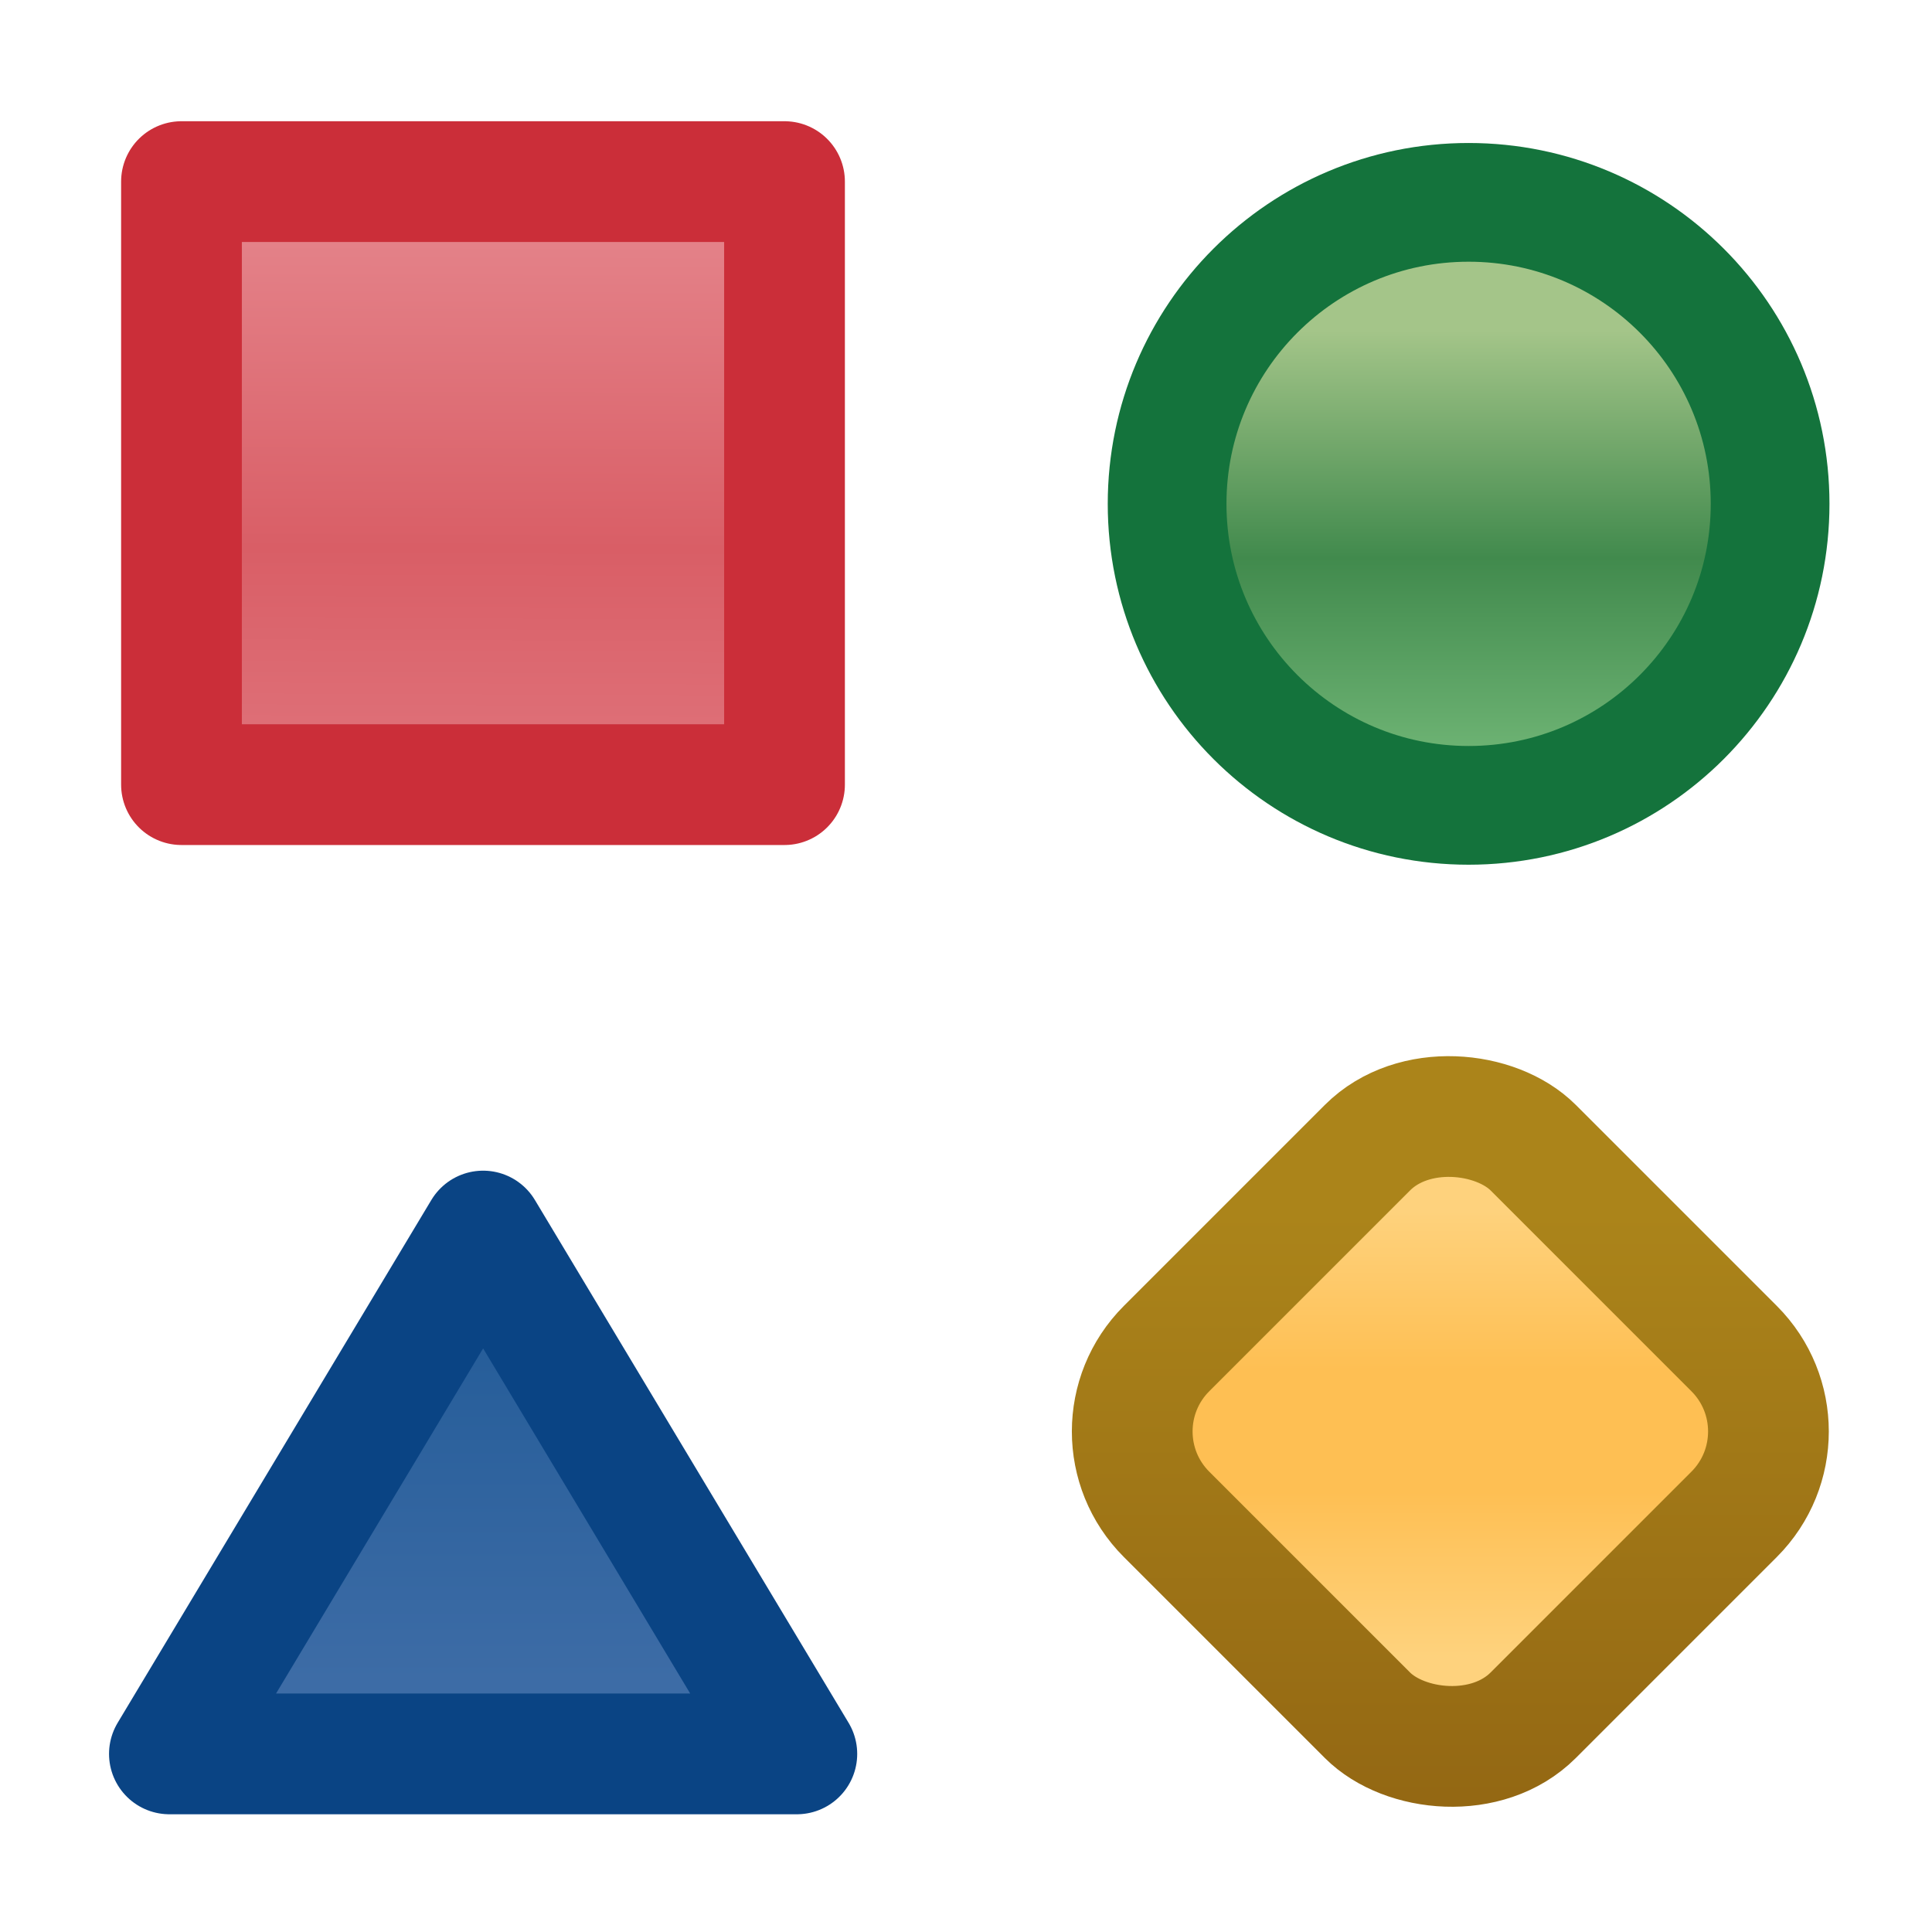 <?xml version="1.0" encoding="UTF-8" standalone="no"?>
<!-- Created with Inkscape (http://www.inkscape.org/) -->

<svg
   xmlns:dc="http://purl.org/dc/elements/1.1/"
   xmlns:cc="http://creativecommons.org/ns#"
   xmlns:rdf="http://www.w3.org/1999/02/22-rdf-syntax-ns#"
   xmlns:svg="http://www.w3.org/2000/svg"
   xmlns="http://www.w3.org/2000/svg"
   xmlns:xlink="http://www.w3.org/1999/xlink"
   xmlns:sodipodi="http://sodipodi.sourceforge.net/DTD/sodipodi-0.dtd"
   xmlns:inkscape="http://www.inkscape.org/namespaces/inkscape"
   width="16"
   height="16"
   id="svg2"
   version="1.1"
   inkscape:version="0.48.0 r9654"
   sodipodi:docname="javaassist_co.svg">
  <defs
     id="defs4">
    <linearGradient
       inkscape:collect="always"
       id="linearGradient6738">
      <stop
         style="stop-color:#3d6ca6;stop-opacity:1;"
         offset="0"
         id="stop6740" />
      <stop
         style="stop-color:#275e9a;stop-opacity:1"
         offset="1"
         id="stop6742" />
    </linearGradient>
    <linearGradient
       id="linearGradient6726">
      <stop
         style="stop-color:#e48289;stop-opacity:1;"
         offset="0"
         id="stop6728" />
      <stop
         id="stop6734"
         offset="0.629"
         style="stop-color:#d95e66;stop-opacity:1" />
      <stop
         style="stop-color:#de6f77;stop-opacity:1"
         offset="1"
         id="stop6730" />
    </linearGradient>
    <linearGradient
       id="linearGradient6712">
      <stop
         style="stop-color:#fed27d;stop-opacity:1"
         offset="0"
         id="stop6714" />
      <stop
         id="stop6722"
         offset="0.369"
         style="stop-color:#febf53;stop-opacity:1" />
      <stop
         id="stop6720"
         offset="0.643"
         style="stop-color:#febf53;stop-opacity:1" />
      <stop
         style="stop-color:#fed27d;stop-opacity:1"
         offset="1"
         id="stop6716" />
    </linearGradient>
    <linearGradient
       inkscape:collect="always"
       id="linearGradient6704">
      <stop
         style="stop-color:#ab841a;stop-opacity:1;"
         offset="0"
         id="stop6706" />
      <stop
         style="stop-color:#936713;stop-opacity:1"
         offset="1"
         id="stop6708" />
    </linearGradient>
    <linearGradient
       y2="462.115"
       x2="388.637"
       y1="478.188"
       x1="388.637"
       gradientUnits="userSpaceOnUse"
       id="linearGradient3929-5"
       xlink:href="#linearGradient10798-1-9-3-7-6-8-9-0-9-1"
       inkscape:collect="always" />
    <linearGradient
       id="linearGradient10798-1-9-3-7-6-8-9-0-9-1">
      <stop
         style="stop-color:#75ba7a;stop-opacity:1;"
         offset="0"
         id="stop10800-5-2-1-8-20-6-4-9-8-2" />
      <stop
         id="stop10806-6-8-5-3-9-24-8-4-3-2"
         offset="0.5"
         style="stop-color:#418a4d;stop-opacity:1" />
      <stop
         style="stop-color:#a4c589;stop-opacity:1"
         offset="1"
         id="stop10802-1-5-3-0-4-8-4-2-9-2" />
    </linearGradient>
    <linearGradient
       inkscape:collect="always"
       xlink:href="#linearGradient6704"
       id="linearGradient6710"
       x1="-722.971"
       y1="745.764"
       x2="-726.519"
       y2="749.312"
       gradientUnits="userSpaceOnUse"
       gradientTransform="translate(-14.142,-14.142)" />
    <linearGradient
       inkscape:collect="always"
       xlink:href="#linearGradient6712"
       id="linearGradient6718"
       x1="-727.064"
       y1="746.874"
       x2="-724.447"
       y2="744.258"
       gradientUnits="userSpaceOnUse"
       gradientTransform="translate(-14.142,-14.142)" />
    <linearGradient
       inkscape:collect="always"
       xlink:href="#linearGradient6726"
       id="linearGradient6732"
       x1="-16.078"
       y1="1030.294"
       x2="-16.094"
       y2="1034.404"
       gradientUnits="userSpaceOnUse"
       gradientTransform="translate(4,0)" />
    <linearGradient
       inkscape:collect="always"
       xlink:href="#linearGradient6738"
       id="linearGradient6744"
       x1="-31.957"
       y1="1042.254"
       x2="-31.957"
       y2="1039.602"
       gradientUnits="userSpaceOnUse"
       gradientTransform="translate(20,0)" />
  </defs>
  <sodipodi:namedview
     id="base"
     pagecolor="#ffffff"
     bordercolor="#666666"
     borderopacity="1.0"
     inkscape:pageopacity="0.0"
     inkscape:pageshadow="2"
     inkscape:zoom="22.627417"
     inkscape:cx="23.624631"
     inkscape:cy="8.8829727"
     inkscape:document-units="px"
     inkscape:current-layer="g6438"
     showgrid="true"
     inkscape:window-width="1287"
     inkscape:window-height="862"
     inkscape:window-x="623"
     inkscape:window-y="113"
     inkscape:window-maximized="0"
     showguides="true"
     inkscape:guide-bbox="true"
     inkscape:snap-global="false">
    <inkscape:grid
       type="xygrid"
       id="grid3960" />
  </sodipodi:namedview>
  <g
     inkscape:label="Layer 1"
     inkscape:groupmode="layer"
     id="layer1"
     style="display:inline"
     transform="translate(0,-1036.362)">
    <g
       transform="matrix(0.279,0,0,0.279,-100.532,912.079)"
       style="display:inline"
       id="g11331-3-1-1">
      <g
         id="g13408-8"
         style="fill:#737986;fill-opacity:1;stroke:#595e68;stroke-opacity:1" />
    </g>
    <g
       transform="matrix(-1,0,0,1,16.13,8.014)"
       style="display:inline"
       id="g6124-3">
      <g
         transform="scale(-1,1)"
         style="font-size:13.589px;font-style:normal;font-weight:normal;line-height:125%;letter-spacing:0px;word-spacing:0px;fill:#ffffff;fill-opacity:1;stroke:none;font-family:Sans"
         id="text6430" />
      <g
         transform="scale(-1,1)"
         style="font-size:13.589px;font-style:normal;font-weight:normal;line-height:125%;letter-spacing:0px;word-spacing:0px;fill:#ffffff;fill-opacity:1;stroke:none;display:inline;font-family:Sans"
         id="g6438">
        <path
           sodipodi:type="arc"
           style="fill:url(#linearGradient3929-5);fill-opacity:1;stroke:#14733c;stroke-width:4.184;stroke-linecap:round;stroke-linejoin:round;stroke-miterlimit:4;stroke-opacity:1;stroke-dasharray:none;stroke-dashoffset:0;display:inline"
           id="path10796-2-6-2"
           sodipodi:cx="388.125"
           sodipodi:cy="468.23718"
           sodipodi:rx="10.625"
           sodipodi:ry="10.625"
           d="m 398.75,468.237 c 0,5.868 -4.757,10.625 -10.625,10.625 -5.868,0 -10.625,-4.757 -10.625,-10.625 0,-5.868 4.757,-10.625 10.625,-10.625 5.868,0 10.625,4.757 10.625,10.625 z"
           transform="matrix(0.235,0,0,0.235,-95.177,922.485)" />
        <rect
           style="fill:url(#linearGradient6718);fill-opacity:1;stroke:url(#linearGradient6710);stroke-width:1;stroke-linecap:round;stroke-linejoin:round;stroke-miterlimit:4;stroke-opacity:1;stroke-dasharray:none;stroke-dashoffset:0"
           id="rect6702"
           width="4.295"
           height="4.295"
           x="-740.706"
           y="730.585"
           transform="matrix(0.707,-0.707,0.707,0.707,0,0)"
           rx="0.971"
           ry="0.971" />
        <rect
           style="fill:url(#linearGradient6732);fill-opacity:1;stroke:#cb2e39;stroke-width:1;stroke-linecap:round;stroke-linejoin:round;stroke-miterlimit:4;stroke-opacity:1;stroke-dasharray:none;stroke-dashoffset:0"
           id="rect6724"
           width="4.994"
           height="4.994"
           x="-14.627"
           y="1029.852" />
        <path
           style="fill:url(#linearGradient6744);fill-opacity:1;stroke:#0a4484;stroke-width:1;stroke-linecap:butt;stroke-linejoin:round;stroke-miterlimit:4;stroke-opacity:1;stroke-dasharray:none"
           d="m -9.531,1042.873 -5.196,0 2.598,-4.33 z"
           id="path6736"
           inkscape:connector-curvature="0" />
      </g>
    </g>
  </g>
</svg>
